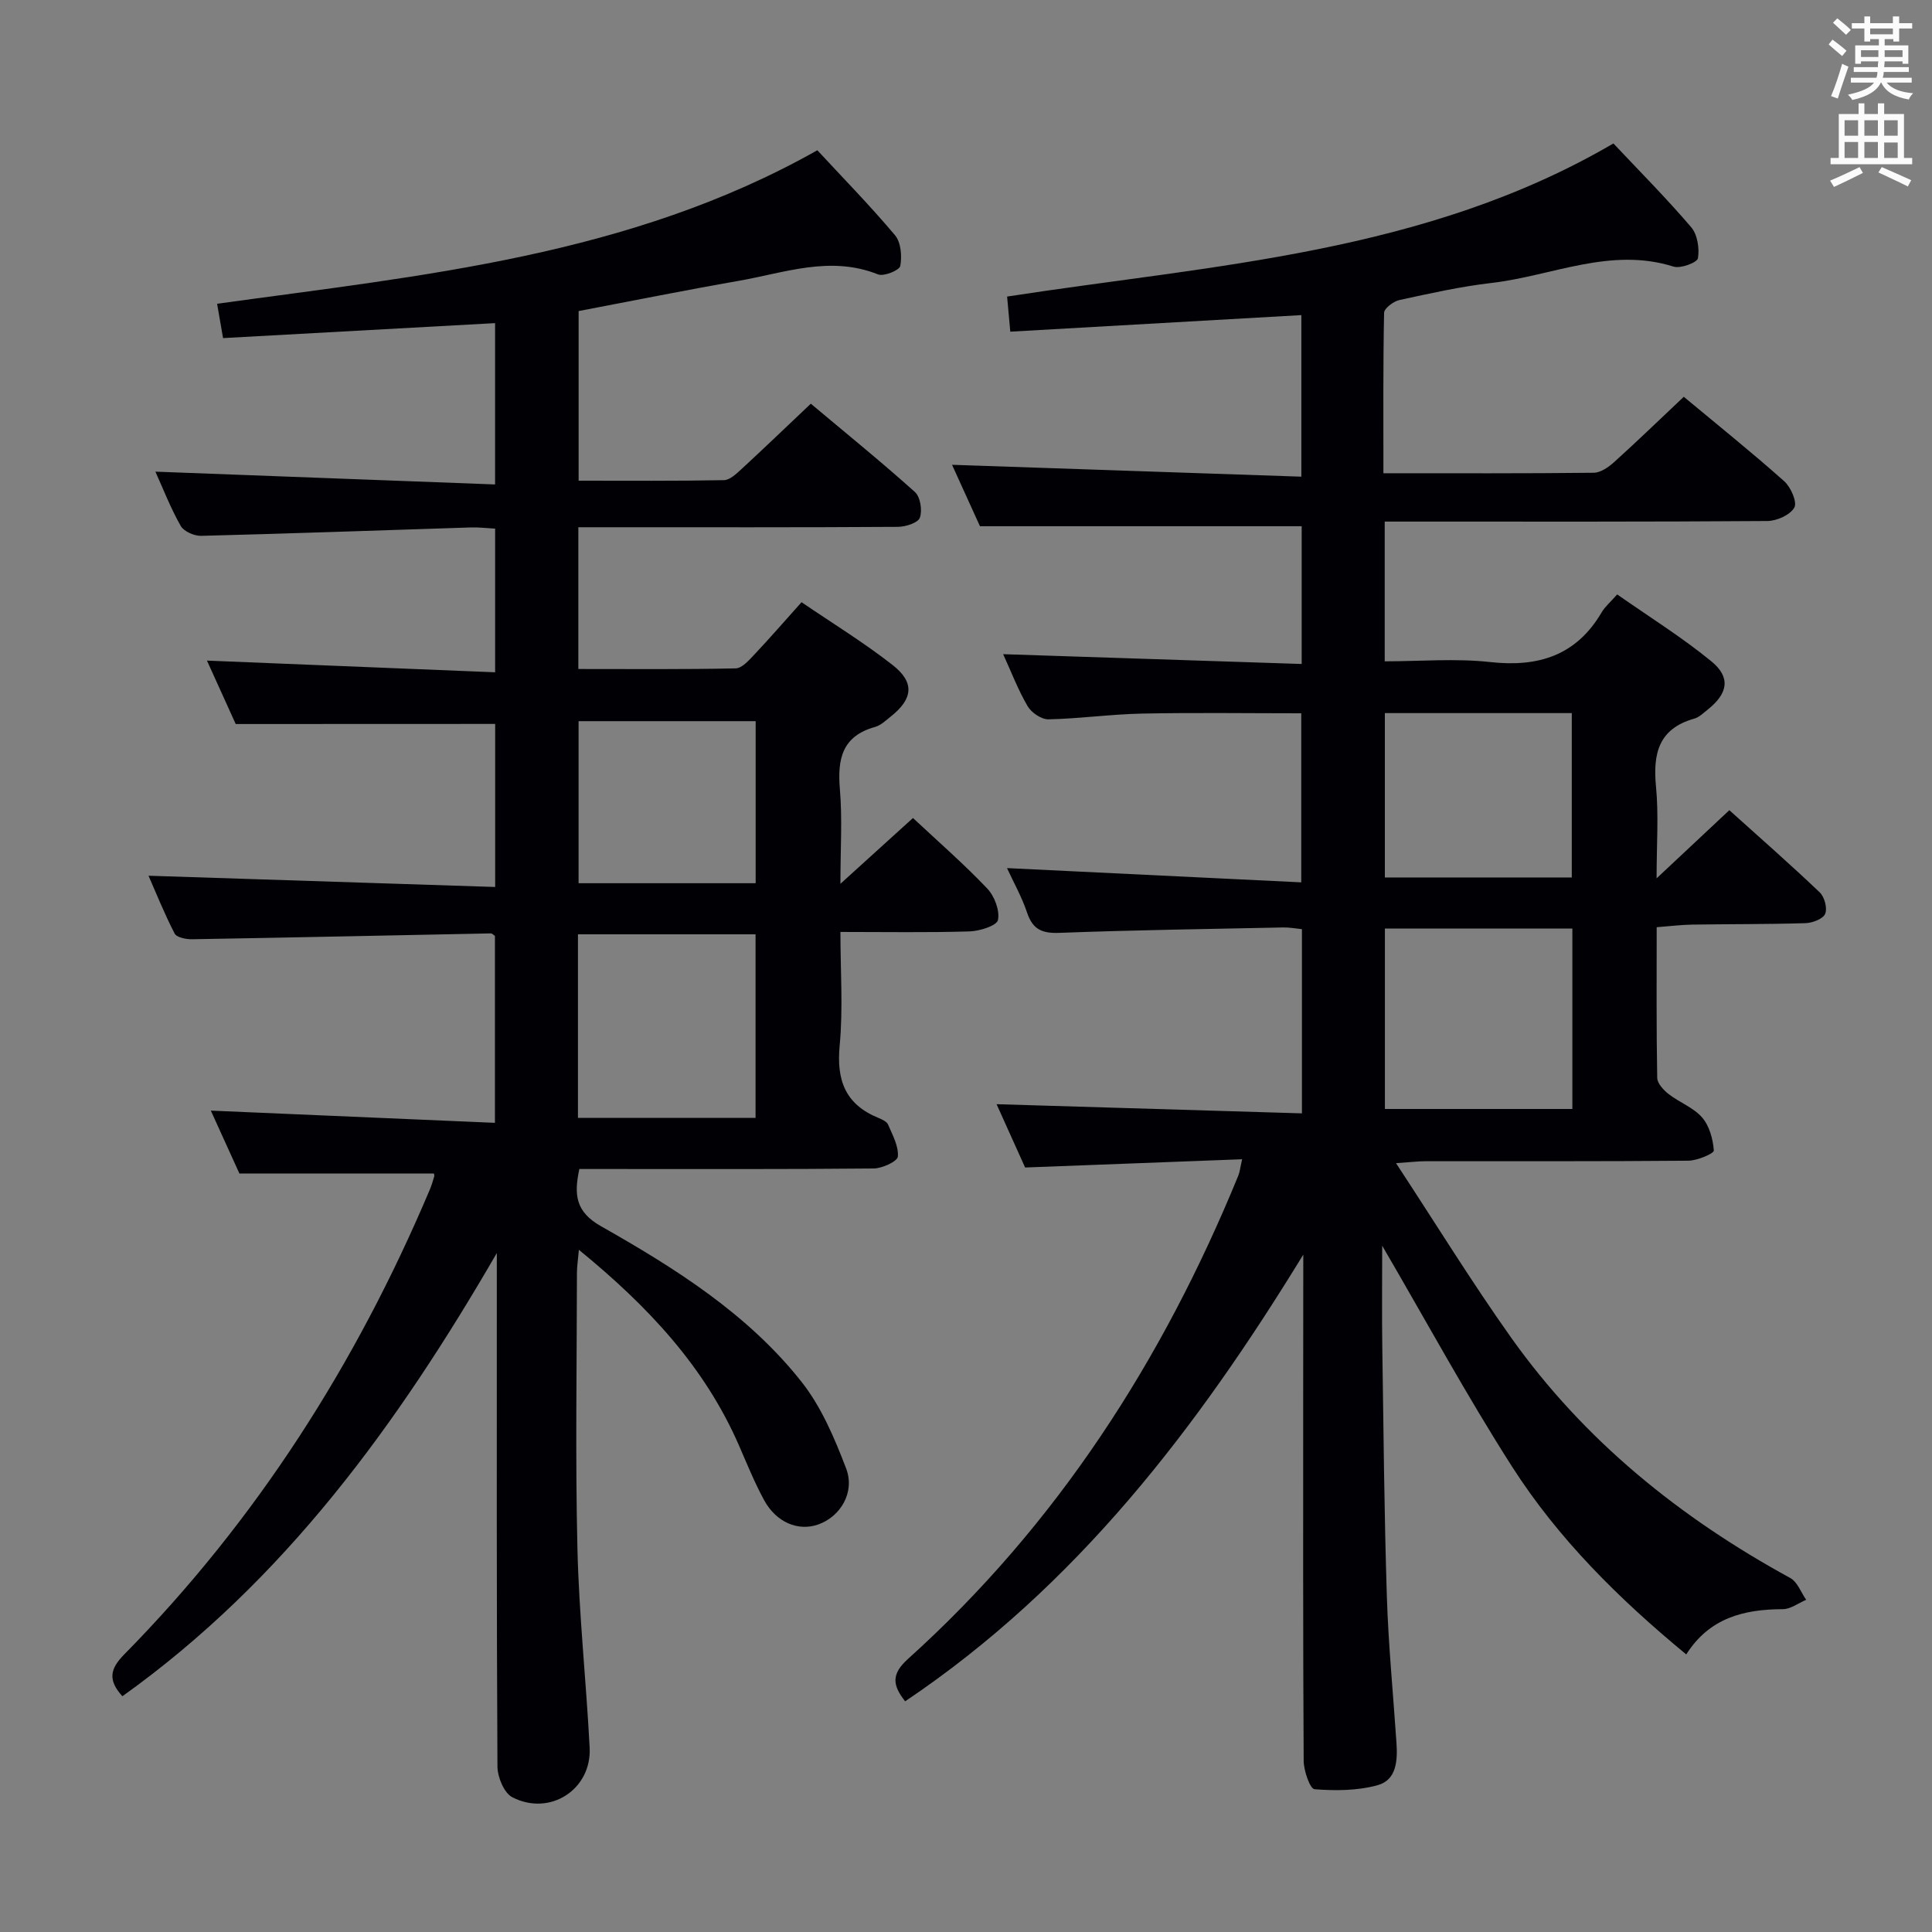 <svg enable-background="new 0 0 400 400" viewBox="0 0 400 400" xmlns="http://www.w3.org/2000/svg"><rect x="0" y="0" width="400" height="400" fill="#808080" stroke="none"/><path d="m269.83 259.76c-22.01 35.95-46.98 68.66-82.43 92.48-2.61-3.32-2.93-5.6.57-8.76 30.88-27.82 52.76-61.86 68.42-100.11.29-.71.36-1.52.78-3.36-15.14.58-29.69 1.13-44.93 1.71-1.83-4.07-3.91-8.67-5.91-13.11 21.22.64 42.07 1.26 63.22 1.9 0-13.29 0-25.54 0-38.14-1.34-.13-2.61-.38-3.87-.35-15.47.32-30.95.54-46.41 1.12-3.57.13-5.47-.75-6.62-4.18-1.09-3.25-2.81-6.3-4.16-9.23 20.38.99 40.42 1.96 60.92 2.95 0-12.2 0-23.4 0-35-11.04 0-21.99-.16-32.93.06-6.47.13-12.93 1.05-19.4 1.19-1.46.03-3.54-1.38-4.32-2.72-1.98-3.38-3.39-7.1-5.07-10.77 20.81.68 41.13 1.35 61.81 2.03 0-10.24 0-19.48 0-28.52-21.91 0-43.76 0-66.61 0-1.64-3.61-3.8-8.37-5.78-12.72 24.01.82 47.96 1.63 72.32 2.46 0-11.65 0-22.36 0-33.45-20.14 1.15-40.12 2.29-60.26 3.43-.27-2.98-.45-4.95-.66-7.27 42.73-6.59 86.47-8.87 125.53-31.7 5.31 5.65 10.94 11.3 16.1 17.34 1.3 1.52 1.74 4.39 1.4 6.43-.15.88-3.59 2.19-5.04 1.73-13.08-4.13-25.17 1.93-37.68 3.38-6.42.74-12.77 2.17-19.09 3.54-1.24.27-3.15 1.72-3.17 2.66-.22 10.95-.14 21.91-.14 33.2 14.93 0 29.24.06 43.55-.1 1.42-.02 3.05-1.15 4.2-2.19 4.81-4.34 9.46-8.85 14.44-13.54 7.08 5.89 14.08 11.51 20.78 17.47 1.37 1.22 2.74 4.33 2.11 5.46-.85 1.53-3.62 2.77-5.58 2.79-24.5.18-49 .12-73.5.12-1.81 0-3.62 0-5.73 0v28.93c7.35 0 14.67-.64 21.82.15 10.02 1.11 17.85-1.35 23.12-10.33.66-1.13 1.73-2.01 3.19-3.67 6.66 4.66 13.4 8.86 19.5 13.85 4.05 3.31 3.43 6.64-.68 9.93-.91.73-1.82 1.64-2.88 1.94-7.4 2.09-8.56 7.28-7.9 14.1.57 5.87.12 11.84.12 18.96 5.42-5.08 9.96-9.33 15.06-14.11 6.3 5.67 12.63 11.22 18.72 17.02.99.94 1.61 3.29 1.12 4.44-.45 1.06-2.62 1.88-4.06 1.93-7.82.24-15.66.18-23.49.3-2.3.04-4.6.33-7.33.54 0 10.58-.08 20.88.11 31.19.02 1.15 1.31 2.54 2.37 3.36 2.23 1.73 5.13 2.78 6.92 4.84 1.52 1.75 2.26 4.48 2.43 6.85.04.6-3.4 2.08-5.25 2.1-18.17.16-36.33.09-54.5.11-1.45 0-2.89.19-6.05.4 8.34 12.7 15.71 24.68 23.84 36.13 15.13 21.3 34.96 37.29 57.79 49.76 1.48.81 2.21 2.97 3.29 4.51-1.61.68-3.22 1.94-4.84 1.94-8.04.03-15.18 1.78-19.99 9.37-13.96-11.51-26.5-23.94-36.05-38.86-9.42-14.72-17.78-30.13-26.9-45.76 0 7.26-.08 14.17.02 21.08.25 17.14.4 34.29.94 51.43.32 10.13 1.31 20.24 1.99 30.35.25 3.65.07 7.73-3.88 8.83-4.15 1.15-8.74 1.18-13.08.84-.93-.07-2.23-3.81-2.25-5.87-.15-25.5-.1-51-.1-76.5.02-9.43.02-18.87.02-28.31zm16.9-67.51v37.35h38.81c0-12.64 0-24.87 0-37.35-13.02 0-25.76 0-38.81 0zm-.01-44.61v34.03h38.7c0-11.45 0-22.63 0-34.03-13 0-25.6 0-38.7 0z" fill="#010105"/><path d="m48.8 149.9c-1.71-3.79-3.87-8.55-5.95-13.13 19.97.81 39.63 1.61 59.66 2.42 0-10.56 0-19.95 0-29.74-1.78-.1-3.39-.3-5-.25-18.62.59-37.23 1.27-55.85 1.74-1.44.04-3.6-.91-4.25-2.06-2.11-3.72-3.66-7.75-5.24-11.23 23.35.88 46.65 1.76 70.33 2.65 0-11.82 0-22.38 0-33.4-18.84 1.04-37.5 2.07-56.32 3.1-.42-2.44-.78-4.52-1.23-7.11 42.51-5.89 85.37-9.84 124.27-31.78 5.17 5.58 10.86 11.39 16.08 17.59 1.24 1.47 1.47 4.35 1.09 6.37-.17.89-3.41 2.22-4.61 1.74-9.9-3.96-19.34-.32-28.87 1.34-10.94 1.91-21.83 4.11-33.11 6.25v35.12c10.19 0 20.14.08 30.08-.11 1.24-.02 2.6-1.34 3.67-2.32 4.65-4.29 9.21-8.67 14.32-13.51 7.23 6.07 14.55 12 21.55 18.28 1.13 1.01 1.57 3.81 1.03 5.32-.38 1.07-2.95 1.89-4.55 1.9-20.16.13-40.33.08-60.49.08-1.79 0-3.58 0-5.67 0v29.35c11.02 0 21.8.1 32.57-.13 1.31-.03 2.75-1.67 3.84-2.83 3.19-3.38 6.24-6.9 9.8-10.87 6.37 4.34 12.88 8.33 18.85 13 4.62 3.61 4.22 7.01-.33 10.63-1.04.83-2.09 1.86-3.31 2.2-6.84 1.9-7.8 6.67-7.27 12.9.52 6.1.11 12.28.11 19.57 5.4-4.9 10.09-9.15 15.02-13.62 5.32 4.97 10.58 9.55 15.36 14.58 1.51 1.58 2.64 4.55 2.24 6.54-.24 1.17-3.8 2.3-5.9 2.36-8.64.26-17.3.11-26.72.11 0 8.07.57 15.88-.16 23.56-.68 7.2 1.21 12.16 8.03 14.94.75.31 1.74.76 2.01 1.41.91 2.14 2.2 4.46 2.01 6.6-.09.99-3.22 2.44-4.98 2.46-18.5.18-36.99.11-55.49.11-1.79 0-3.58 0-5.47 0-1.14 5.3-.81 8.84 4.47 11.84 15.37 8.71 30.43 18.17 41.55 32.25 4.09 5.18 6.82 11.65 9.21 17.9 1.89 4.96-1.18 9.97-5.75 11.6-4.15 1.48-8.73-.41-11.26-5.08-1.97-3.64-3.53-7.51-5.19-11.31-7.11-16.3-18.84-28.81-33.13-40.47-.18 2.09-.4 3.44-.4 4.79-.02 19-.35 38 .1 56.99.32 13.78 1.82 27.53 2.53 41.3.44 8.64-8.22 14.28-16.01 10.26-1.71-.88-3.07-4.18-3.08-6.37-.19-33.66-.13-67.32-.13-100.98 0-1.77 0-3.55 0-5.32-20.45 35.31-43.89 67.73-77.52 91.76-3.05-3.36-2.56-5.68.37-8.65 27.42-27.84 48.03-60.21 63.22-96.11.39-.91.69-1.87.96-2.82.08-.29-.05-.64-.05-.64-13.08 0-26.1 0-40.27 0-1.68-3.7-3.89-8.57-5.92-13.03 19.67.85 39.03 1.68 58.82 2.53 0-13.61 0-26.16 0-38.7-.31-.2-.58-.53-.84-.52-20.63.41-41.25.86-61.88 1.21-1.23.02-3.18-.37-3.6-1.19-2.12-4.11-3.85-8.42-5.4-11.96 23.75.77 47.57 1.55 71.77 2.33 0-12.06 0-23.1 0-33.76-17.83.02-35.38.02-53.72.02zm70.86 81.54h36.77c0-12.95 0-25.51 0-38-12.45 0-24.51 0-36.77 0zm36.79-48.58c0-11.52 0-22.55 0-33.55-12.44 0-24.5 0-36.66 0v33.55z" fill="#010105"/><g fill="#fafbfa"><path d="m378.6 9.2.8-1c.9.7 1.9 1.4 2.9 2.3l-.9 1.1c-1.1-.9-2-1.7-2.8-2.4zm.5 10.7c.9-2.1 1.6-4.3 2.3-6.7.4.2.8.4 1.3.6-.7 2.1-1.5 4.3-2.2 6.6zm.4-15.2.9-.9c1 .8 2 1.6 2.8 2.4l-1 1c-1-.9-1.9-1.8-2.7-2.5zm12.5-1.3h1.2v1.4h2.7v1.1h-2.7v2.7h-1.2v-.5h-1.8v1.3h4.9v3.8h-1.2v-.5h-3.7c0 .4-.1.9-.1 1.2h5.1v1h-5.2c0 .5-.1.9-.2 1.2h6v1h-5.2c1.1 1.3 2.9 2 5.5 2.2-.4.4-.7.8-.9 1.3-2.9-.5-4.8-1.6-5.7-3.5h-.1c-.8 1.7-2.7 2.9-5.9 3.6-.2-.4-.6-.8-.9-1.1 2.8-.6 4.6-1.4 5.4-2.5h-4.8v-1h5.3c.1-.3.2-.7.2-1.2h-4.9v-1h5c0-.4 0-.8.1-1.2h-3.6v.5h-1.2v-3.8h4.9v-1.3h-1.8v.5h-1.2v-2.7h-2.6v-1.1h2.6v-1.4h1.2v1.4h4.7v-1.4zm-6.7 8.4h3.6c0-.4 0-.9 0-1.4h-3.6zm1.9-4.7h4.7v-1.2h-4.7zm6.7 3.3h-3.7v1.4h3.7z"/><path d="m384.7 21.4h1.3v2.2h2.8v-2.2h1.3v2.2h4.1v9.1h1.7v1.3h-16.9v-1.3h1.7v-9.1h4.1v-2.2zm.3 13.2.7 1.2c-1.8.9-3.8 1.9-6 2.9-.2-.4-.5-.8-.8-1.3 2.4-1 4.4-2 6.1-2.8zm-3.1-6.5h2.8v-3.2h-2.8zm0 4.6h2.8v-3.3h-2.8zm4.1-4.6h2.8v-3.2h-2.8zm0 4.6h2.8v-3.3h-2.8zm3.6 1.9c2.1.9 4.1 1.8 6.1 2.7l-.7 1.3c-2.2-1.1-4.2-2-6.1-2.9zm3.3-9.7h-2.8v3.2h2.8zm-2.8 7.8h2.8v-3.2h-2.8z"/></g></svg>